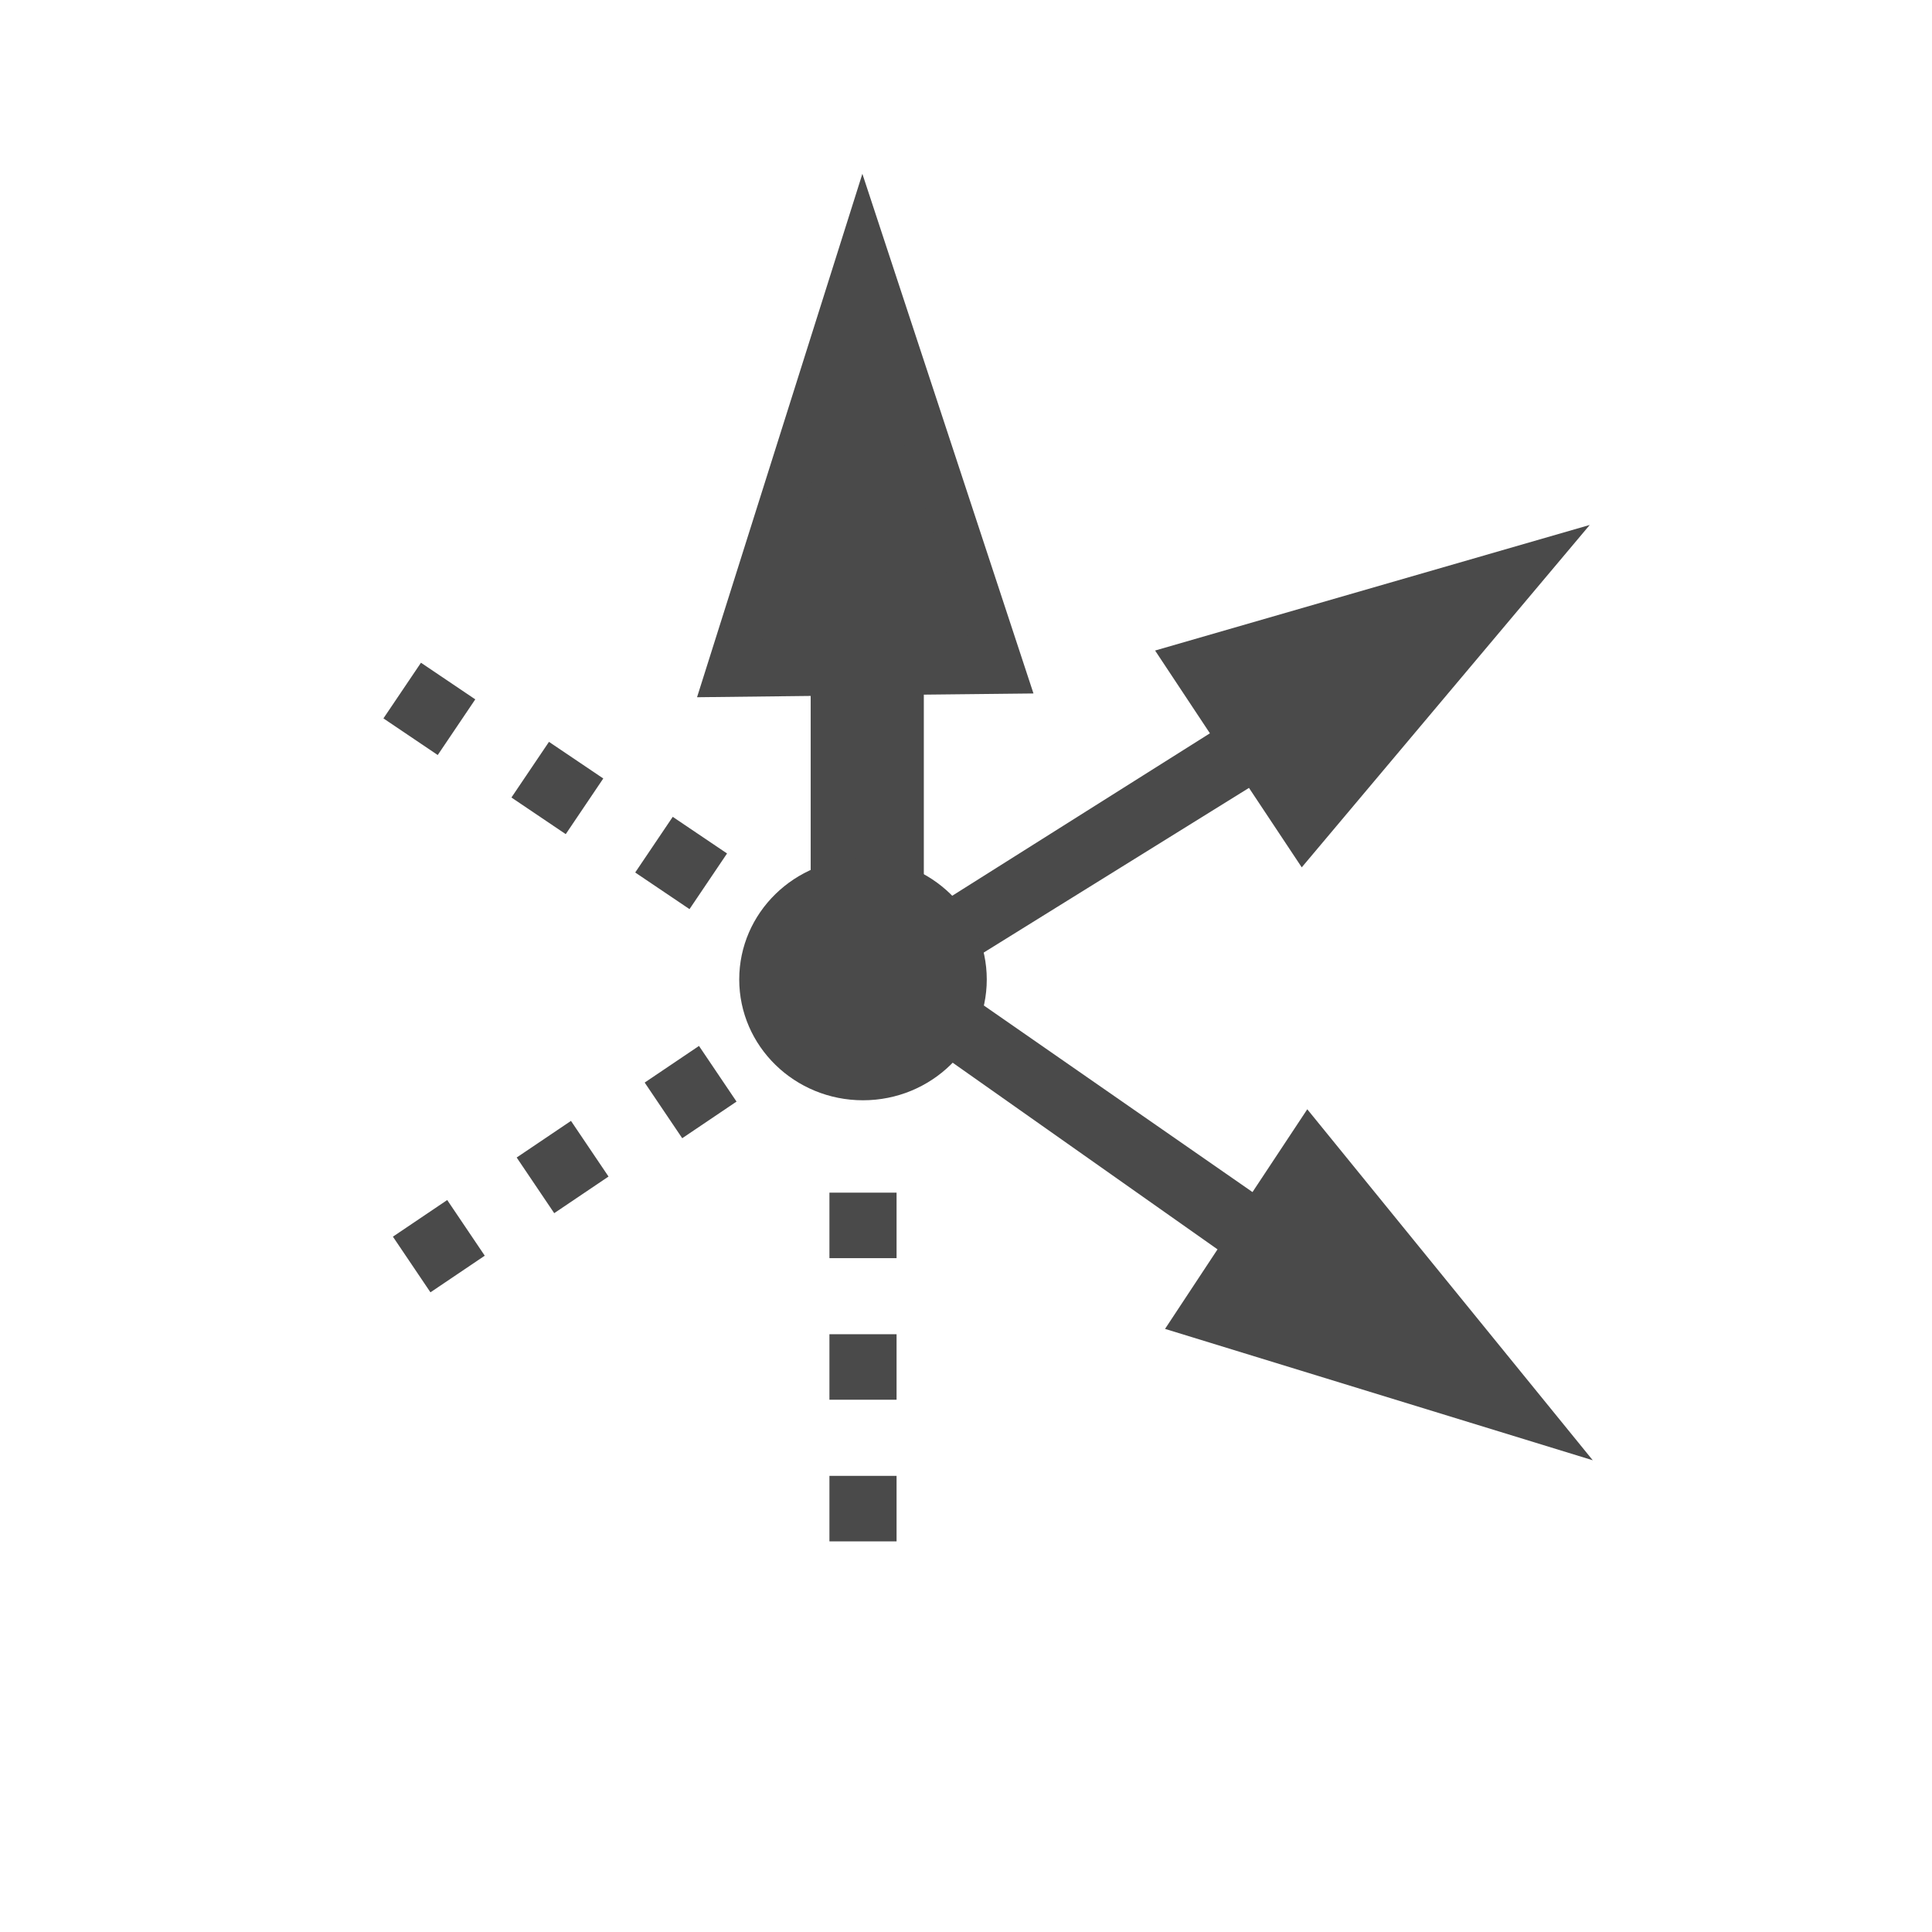 <svg xmlns="http://www.w3.org/2000/svg" width="32" height="32" viewBox="0 0 32 32">
  <g fill="#4A4A4A" fill-rule="evenodd" transform="translate(6 4)">
    <path stroke="#4A4A4A" stroke-width=".743" d="M8.93,7.138 L10.606,7.12 L8.291,0.089 L6.054,7.171 L7.799,7.151 L7.799,10.498 L8.93,10.498 L8.93,7.138 Z"/>
    <polygon points="13.132 6.775 20.331 4.695 15.561 10.366 14.687 9.05 10.03 11.941 9.454 11.037 14.04 8.146"/>
    <polygon points="13.16 15.053 20.359 12.972 15.588 18.643 14.715 17.328 10.057 20.219 9.481 19.315 14.068 16.424" transform="rotate(67 14.92 16.596)"/>
    <ellipse cx="8.294" cy="12.223" rx="2.05" ry="2.001"/>
    <g transform="translate(.306 6.98)">
      <rect width="1.112" height="1.085" x="4.42" y="2.771" transform="rotate(-56 4.976 3.314)"/>
      <rect width="1.112" height="1.085" x="2.37" y="1.529" transform="rotate(-56 2.926 2.072)"/>
      <rect width="1.112" height="1.085" x=".249" y=".219" transform="rotate(-56 .805 .761)"/>
    </g>
    <g transform="matrix(-1 0 0 1 6.244 13.327)">
      <rect width="1.112" height="1.085" x="4.42" y="2.771" transform="rotate(-56 4.976 3.314)"/>
      <rect width="1.112" height="1.085" x="2.37" y="1.46" transform="rotate(-56 2.926 2.003)"/>
      <rect width="1.112" height="1.085" x=".249" y=".219" transform="rotate(-56 .805 .761)"/>
    </g>
    <g transform="translate(7.729 15.742)">
      <rect width="1.112" height="1.085" x=".009" y=".012"/>
      <rect width="1.112" height="1.085" x=".009" y="2.357"/>
      <rect width="1.112" height="1.085" x=".009" y="4.703"/>
    </g>
  </g>
</svg>
